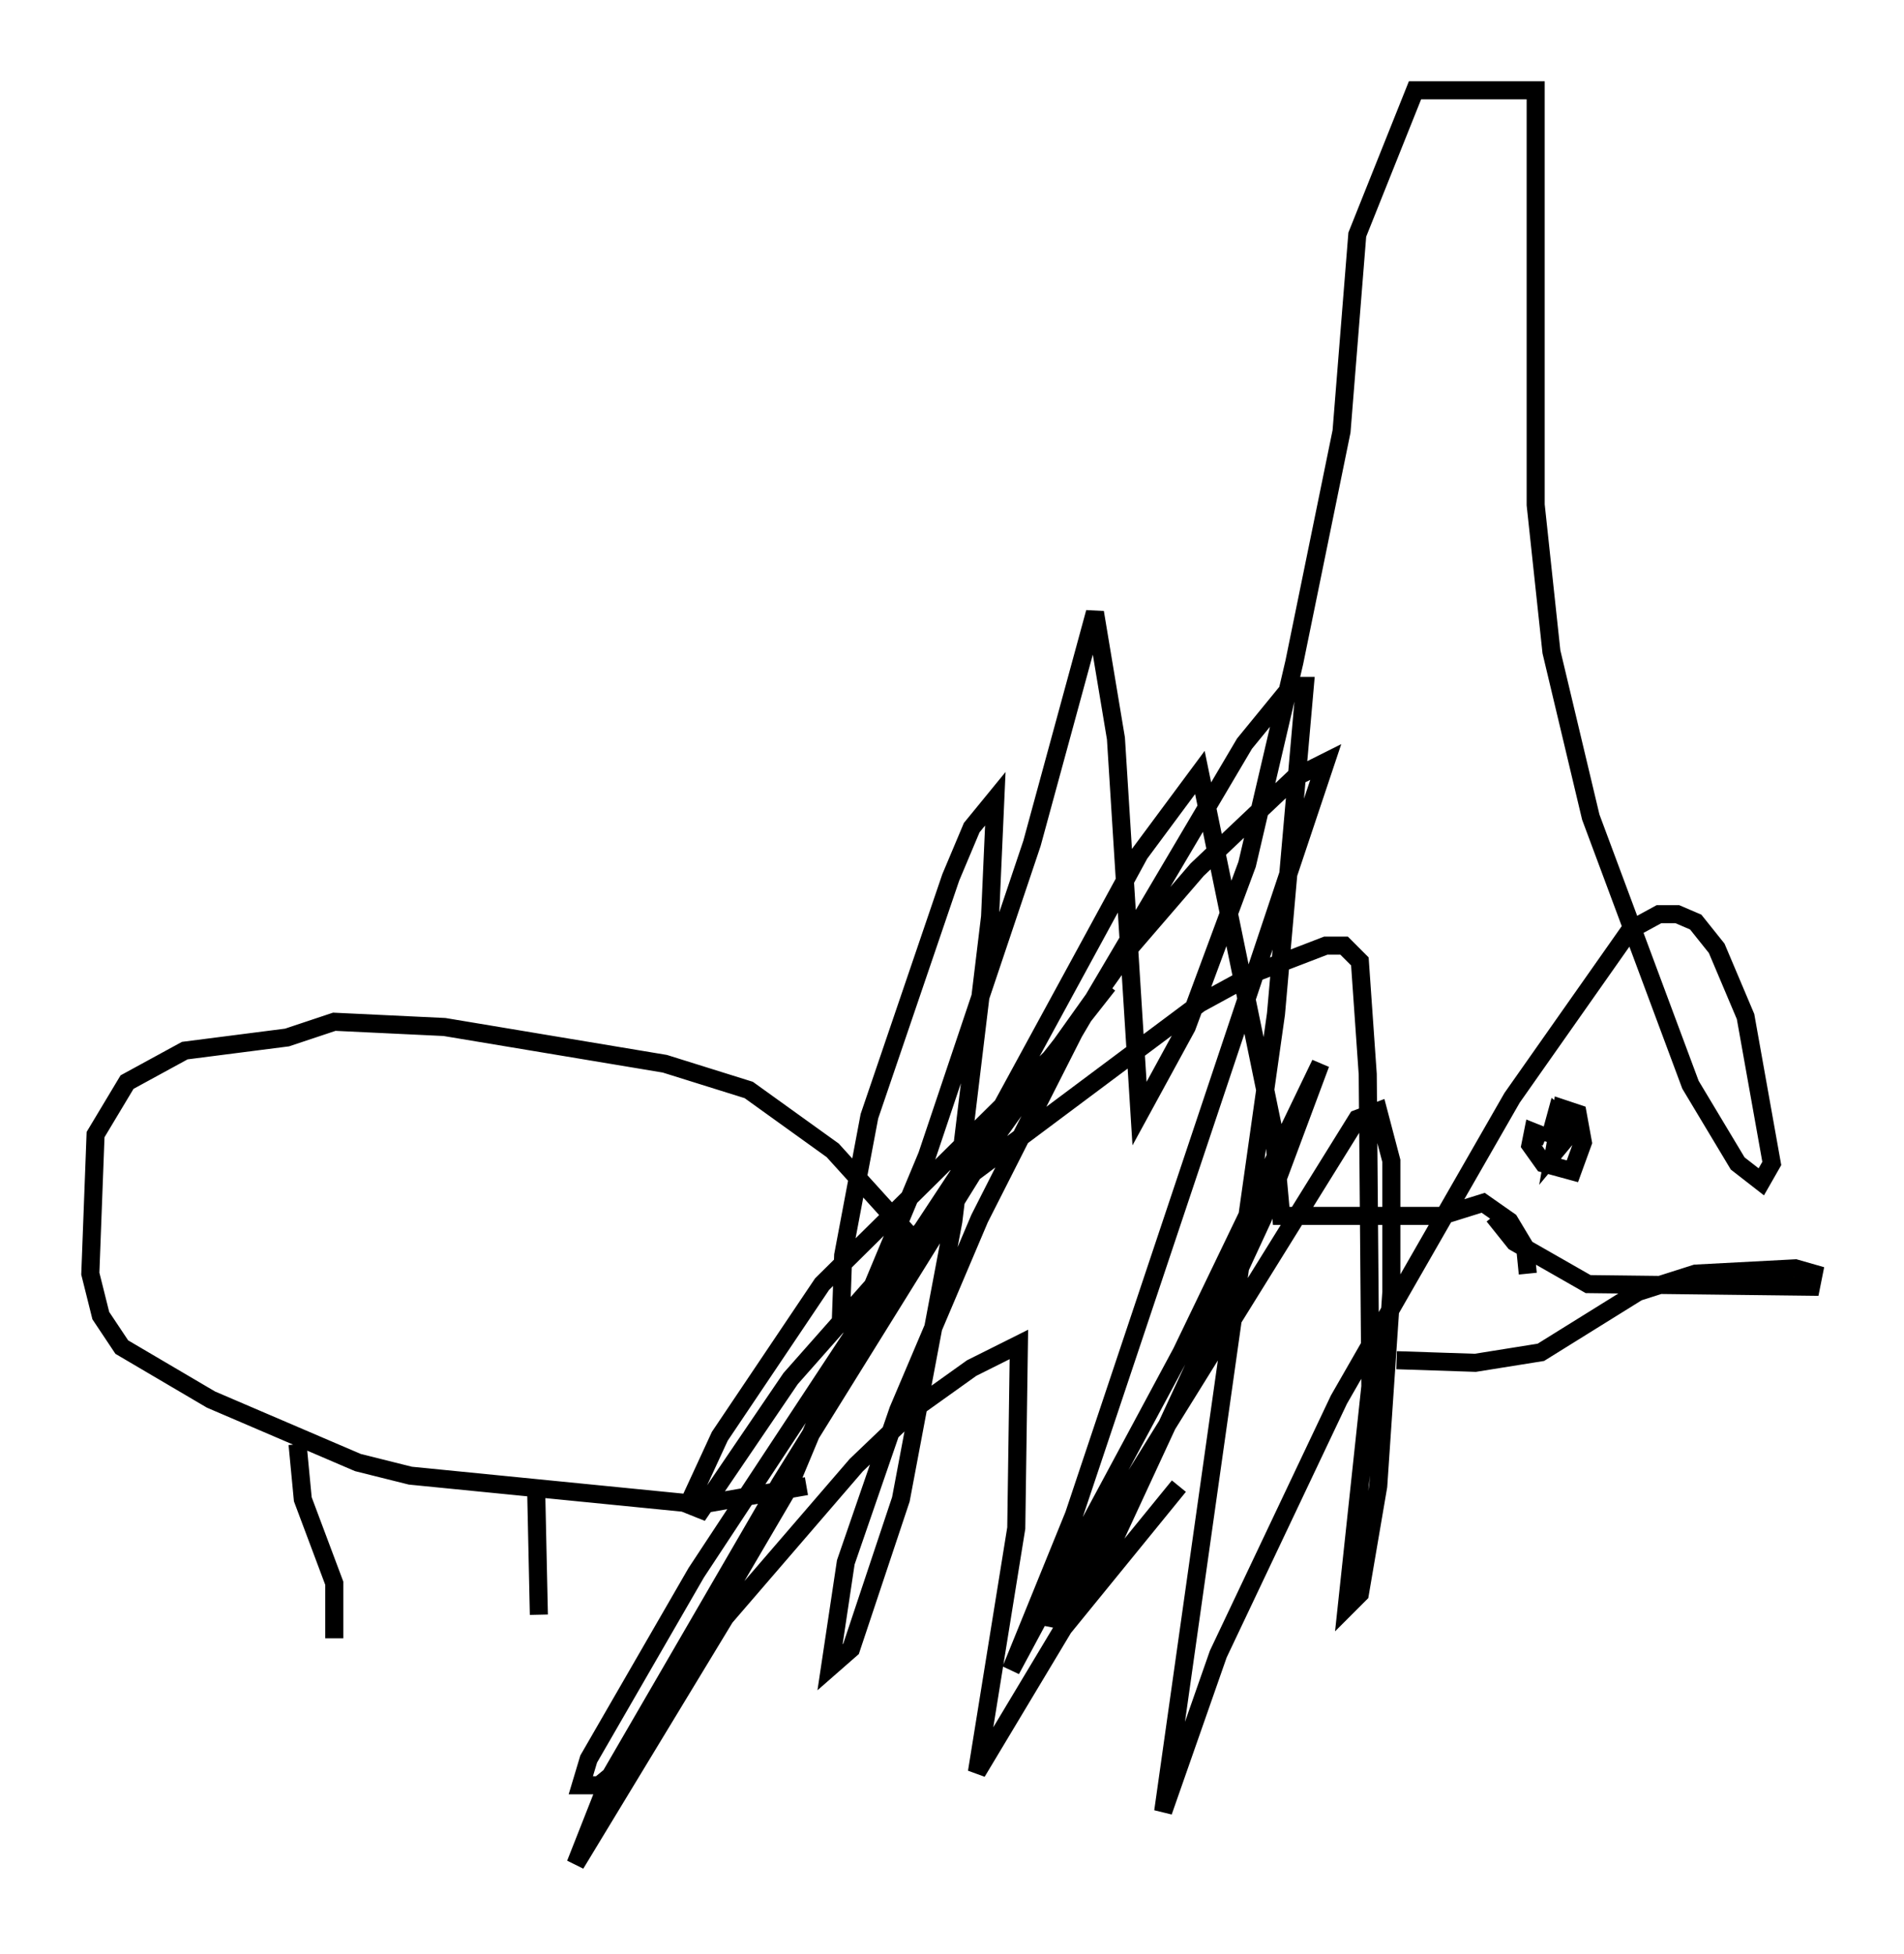 <?xml version="1.0" encoding="utf-8" ?>
<svg baseProfile="full" height="108.19" version="1.1" width="105.43" xmlns="http://www.w3.org/2000/svg" xmlns:ev="http://www.w3.org/2001/xml-events" xmlns:xlink="http://www.w3.org/1999/xlink"><defs /><rect fill="white" height="108.19" width="105.43" x="0" y="0" /><path d="M85.324, 70.363 m-0.726, 0.145 l-0.145, -1.453 -0.872, -1.453 l-1.453, -1.017 -2.324, 0.726 l-8.86, 0.0 -0.436, -4.793 l-4.067, -19.754 -3.341, 4.503 l-7.989, 14.67 -16.559, 25.128 l-5.955, 10.313 -0.436, 1.453 l1.017, 0.0 1.598, -1.307 l8.86, -15.106 7.698, -18.447 l5.81, -17.285 3.486, -12.782 l1.162, 6.972 1.307, 20.771 l2.615, -4.793 3.341, -9.006 l2.615, -11.184 2.615, -12.782 l0.872, -10.894 3.196, -7.989 l6.682, 0.0 0.0, 22.95 l0.872, 8.134 2.179, 9.151 l5.52, 14.816 2.615, 4.358 l1.307, 1.017 0.581, -1.017 l-1.453, -8.134 -1.598, -3.777 l-1.162, -1.453 -1.017, -0.436 l-1.017, 0.0 -1.598, 0.872 l-6.536, 9.296 -9.587, 16.704 l-6.682, 14.089 -3.05, 8.715 l6.246, -44.156 1.598, -18.156 l-0.726, 0.0 -2.615, 3.196 l-9.441, 15.978 -5.229, 10.313 l-4.503, 10.603 -2.905, 8.425 l-0.872, 5.81 1.162, -1.017 l2.76, -8.279 2.905, -15.397 l2.034, -16.849 0.291, -6.536 l-1.307, 1.598 -1.162, 2.76 l-4.503, 13.218 -1.453, 7.698 l-0.145, 4.067 0.436, -1.453 m3.341, -3.777 l-4.212, -4.648 -4.648, -3.341 l-4.648, -1.453 -12.201, -2.034 l-6.101, -0.291 -2.615, 0.872 l-5.665, 0.726 -3.196, 1.743 l-1.743, 2.905 -0.291, 7.698 l0.581, 2.324 1.162, 1.743 l4.939, 2.905 8.134, 3.486 l2.905, 0.726 16.123, 1.598 l5.81, -1.017 m-28.179, -2.324 l0.291, 3.05 1.743, 4.648 l0.0, 3.05 m11.184, -7.989 l0.145, 6.682 m55.776, -26.436 l-0.726, -0.291 -0.145, 0.726 l0.726, 1.017 1.598, 0.436 l0.581, -1.598 -0.291, -1.598 l-0.872, -0.291 -0.436, 2.469 l0.726, -0.872 0.145, -0.726 l-0.726, -0.581 -0.436, 1.598 m-3.05, 4.067 l1.162, 1.453 4.067, 2.324 l12.346, 0.145 0.145, -0.726 l-1.017, -0.291 -5.52, 0.291 l-3.196, 1.017 -5.374, 3.341 l-3.631, 0.581 -4.358, -0.145 m-15.978, -20.771 l-3.196, 4.067 -12.637, 12.492 l-5.665, 8.425 -1.743, 3.777 l0.726, 0.291 4.939, -7.263 l10.022, -11.33 12.637, -9.441 l3.196, -1.743 3.777, -1.453 l1.017, 0.0 0.872, 0.872 l0.436, 6.246 0.145, 17.285 l-1.307, 12.201 0.726, -0.726 l1.017, -5.955 0.726, -10.749 l0.0, -7.263 -0.726, -2.76 l-1.162, 0.436 -17.14, 27.598 l0.726, 0.145 0.726, -0.726 l2.179, -3.631 8.279, -17.866 l3.196, -8.57 -7.698, 15.978 l-9.441, 17.575 3.486, -8.57 l13.944, -41.687 -1.743, 0.872 l-5.374, 5.084 -3.631, 4.212 l-7.553, 10.603 -11.911, 19.173 l-9.441, 16.268 -1.888, 4.793 l8.279, -13.654 7.263, -8.425 l3.341, -3.196 3.05, -2.179 l2.615, -1.307 -0.145, 10.168 l-2.179, 13.508 4.793, -7.989 l6.391, -7.844 " fill="none" stroke="black" stroke-width="1" /></svg>